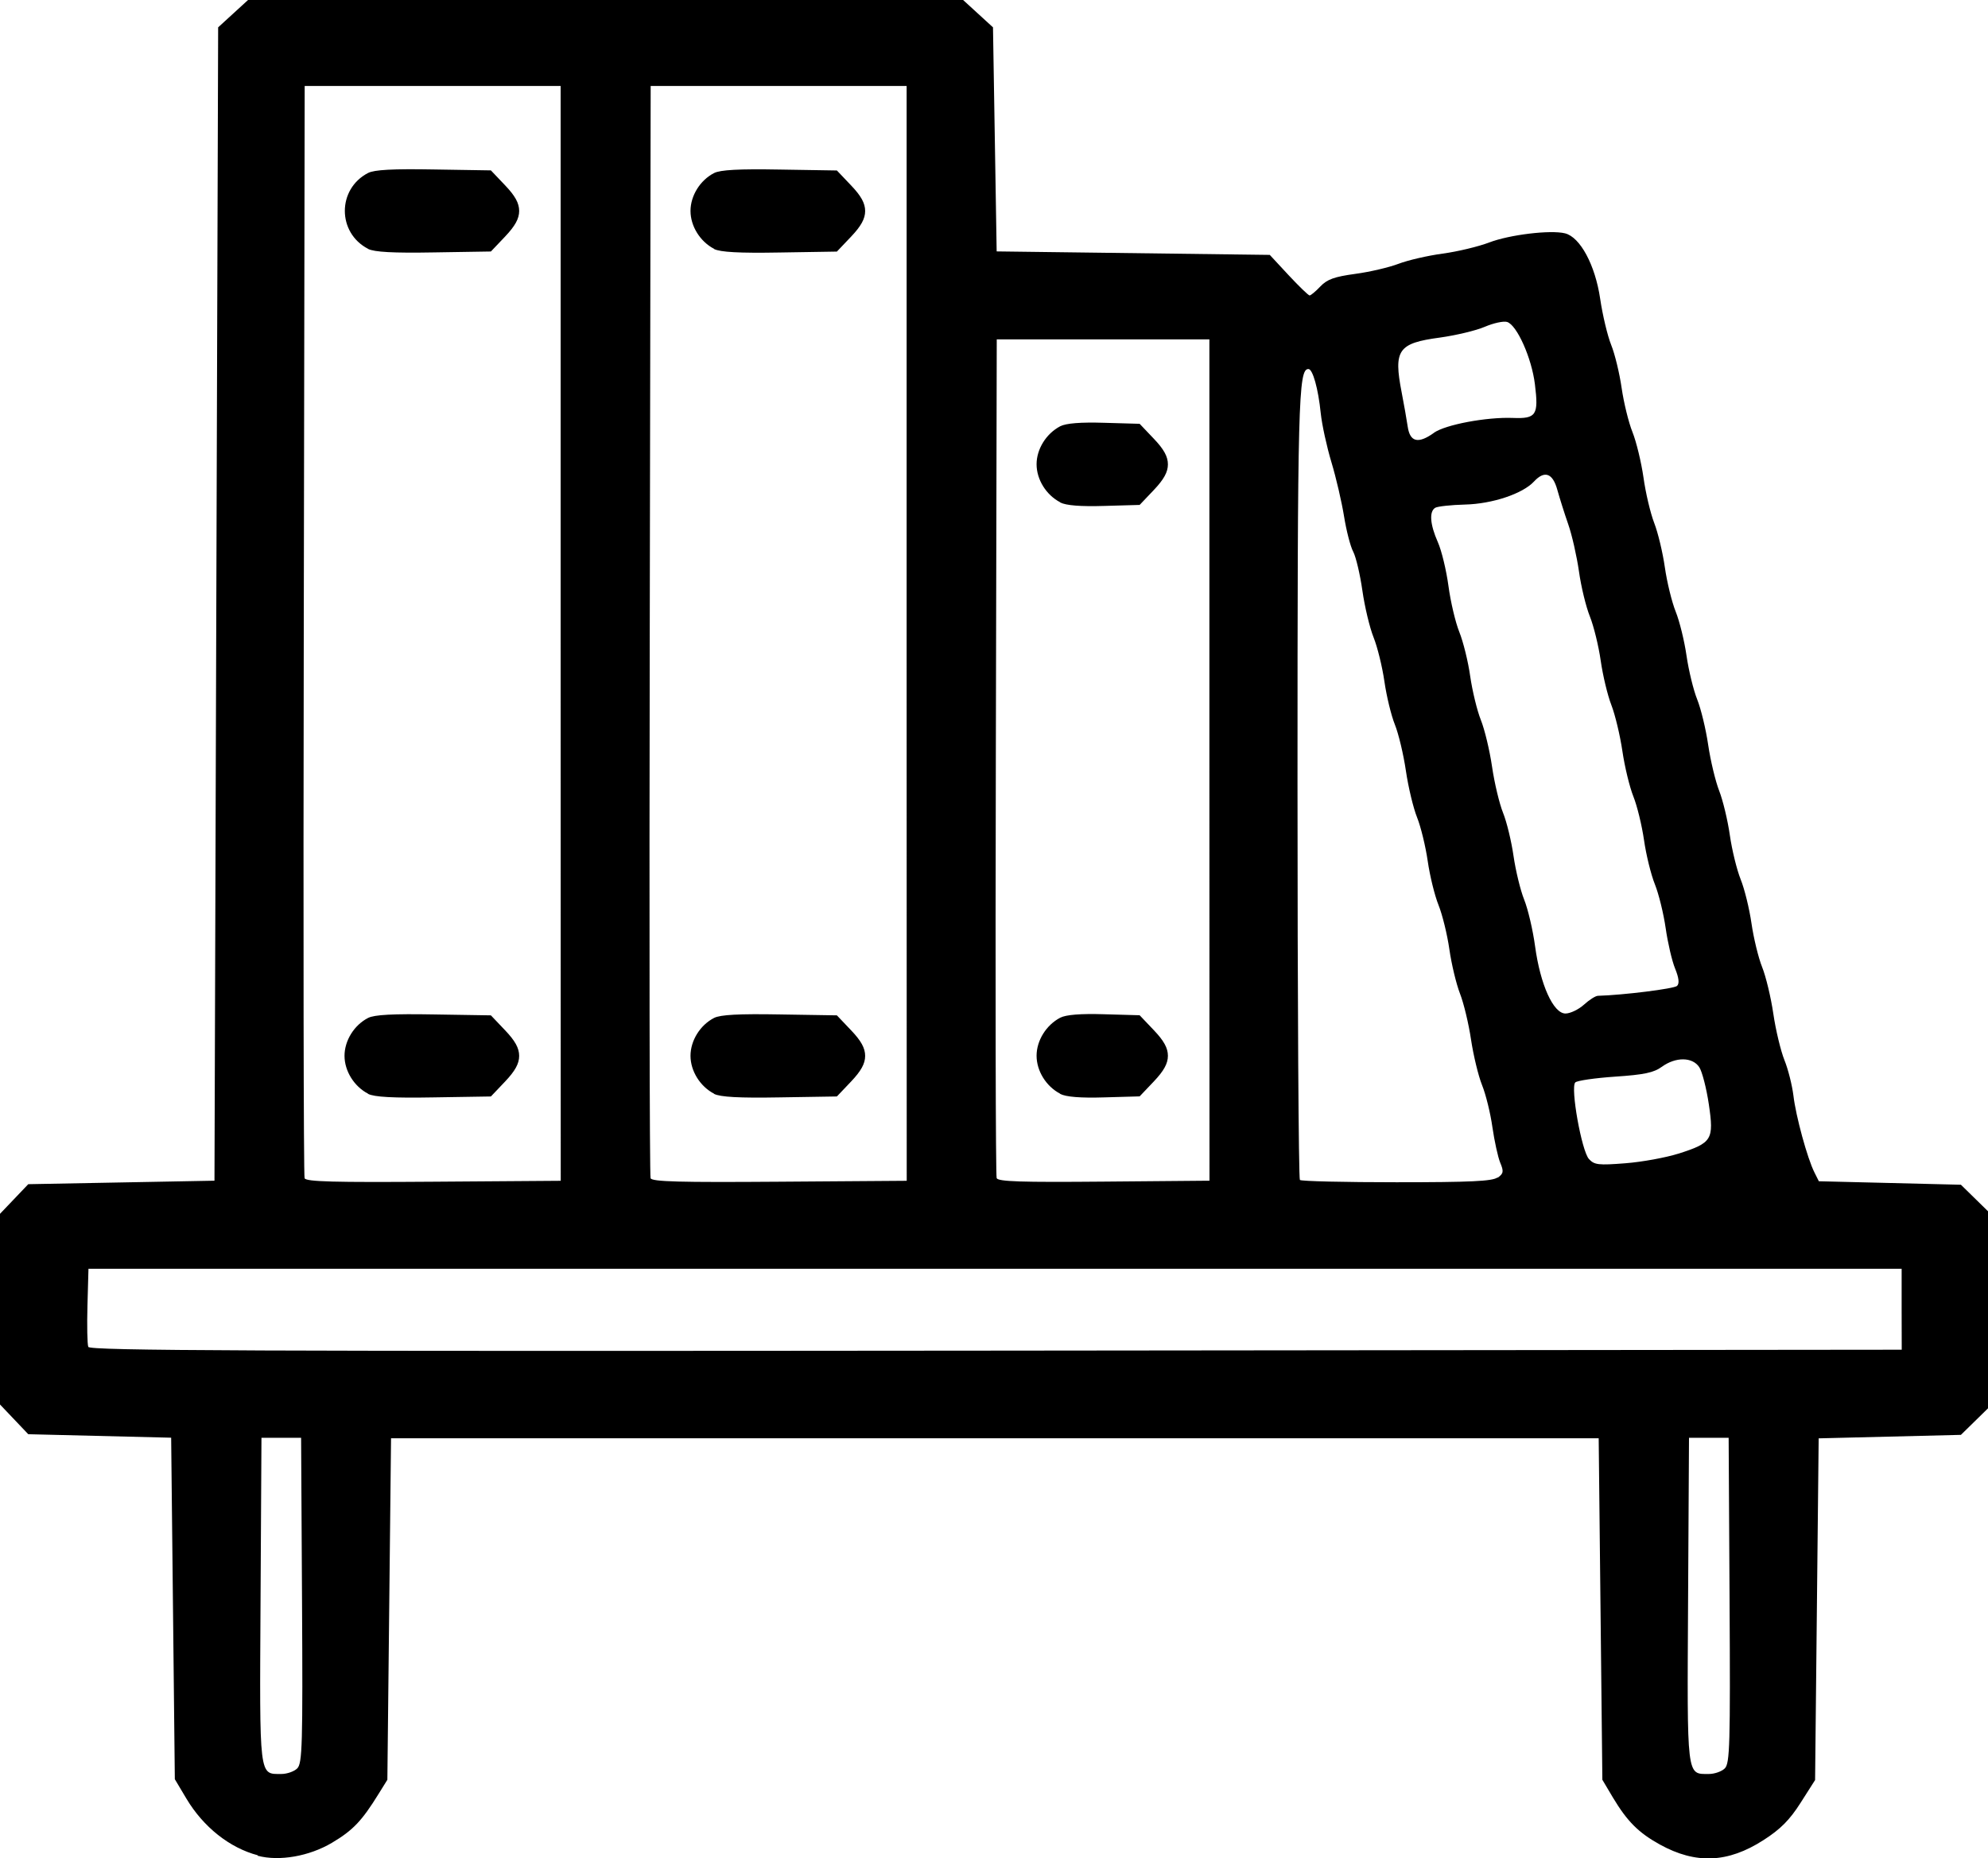 <svg width="21.662mm" height="20.251mm" version="1.1" viewBox="0 0 21.662 20.251" xmlns="http://www.w3.org/2000/svg">
 <g transform="translate(-53.758 -150.98)">
  <path d="m56.567 171.2c-0.306-0.08-0.593-0.308-0.777-0.616l-0.127-0.213-0.02-1.861-0.02-1.861-1.557-0.038-0.154-0.162-0.154-0.162v-2.078l0.308-0.323 2.029-0.038 0.02-6.285 0.02-6.285 0.165-0.151 0.165-0.151h7.783l0.165 0.151 0.165 0.151 0.02 1.221 0.02 1.221 2.976 0.038 0.205 0.221c0.113 0.121 0.216 0.221 0.229 0.221 0.013 0 0.066-0.044 0.117-0.098 0.074-0.078 0.153-0.106 0.38-0.137 0.158-0.021 0.37-0.071 0.472-0.11 0.102-0.039 0.318-0.089 0.481-0.111 0.163-0.022 0.391-0.077 0.506-0.121 0.221-0.085 0.668-0.139 0.827-0.1 0.165 0.041 0.329 0.345 0.383 0.713 0.026 0.177 0.08 0.404 0.12 0.503 0.04 0.099 0.091 0.31 0.114 0.47 0.023 0.159 0.076 0.376 0.118 0.48 0.042 0.105 0.096 0.328 0.12 0.495 0.023 0.167 0.076 0.39 0.117 0.496 0.041 0.105 0.093 0.323 0.116 0.484 0.023 0.161 0.076 0.377 0.118 0.482 0.042 0.104 0.095 0.32 0.118 0.48 0.023 0.159 0.075 0.374 0.116 0.476s0.095 0.325 0.12 0.496c0.025 0.17 0.079 0.396 0.12 0.501 0.041 0.105 0.093 0.322 0.116 0.483 0.023 0.161 0.076 0.377 0.118 0.482 0.042 0.104 0.095 0.32 0.118 0.48 0.023 0.159 0.075 0.374 0.116 0.476s0.096 0.331 0.122 0.509c0.026 0.178 0.081 0.405 0.121 0.505 0.041 0.101 0.084 0.275 0.098 0.387 0.026 0.223 0.152 0.685 0.229 0.837l0.048 0.096 1.548 0.038 0.148 0.145 0.148 0.145v2.146l-0.148 0.145-0.148 0.145-1.55 0.038-0.039 3.724-0.158 0.248c-0.119 0.187-0.219 0.288-0.405 0.407-0.387 0.249-0.736 0.264-1.128 0.048-0.233-0.129-0.356-0.252-0.513-0.514l-0.114-0.192-0.02-1.861-0.02-1.861h-13.159l-0.02 1.861-0.02 1.861-0.095 0.153c-0.183 0.296-0.28 0.398-0.509 0.534-0.248 0.147-0.573 0.204-0.81 0.141zm0.43-0.947c0.055-0.054 0.061-0.259 0.052-1.832l-0.01-1.771h-0.432l-0.01 1.771c-0.011 1.949-0.018 1.893 0.226 1.893 0.062 0 0.14-0.027 0.174-0.061zm15.555 0c0.055-0.054 0.061-0.259 0.052-1.832l-0.01-1.771h-0.432l-0.01 1.771c-0.011 1.949-0.018 1.893 0.226 1.893 0.062 0 0.14-0.027 0.174-0.061zm1.927-5.004v-0.441h-19.757l-0.011 0.4c-0.006 0.22-0.002 0.423 0.009 0.451 0.016 0.042 1.746 0.049 9.89 0.041l9.87-0.01zm-14.612-7.366v-5.966h-2.789l-0.01 5.928c-0.006 3.26-0.002 5.949 0.009 5.976 0.015 0.038 0.317 0.046 1.405 0.038l1.386-0.01zm-2.098 5.017c-0.152-0.079-0.257-0.247-0.257-0.413s0.105-0.335 0.257-0.413c0.068-0.035 0.271-0.046 0.716-0.038l0.622 0.01 0.154 0.162c0.11 0.115 0.154 0.195 0.154 0.28 0 0.084-0.044 0.164-0.154 0.28l-0.154 0.162-0.622 0.01c-0.445 8e-3 -0.648-4e-3 -0.716-0.038zm0-9.208c-0.338-0.175-0.338-0.652 0-0.827 0.068-0.035 0.271-0.046 0.716-0.038l0.622 0.01 0.154 0.162c0.11 0.115 0.154 0.195 0.154 0.28 0 0.084-0.044 0.164-0.154 0.28l-0.154 0.162-0.622 0.01c-0.445 8e-3 -0.648-4e-3 -0.716-0.038zm5.868 4.191v-5.966h-2.789l-0.01 5.928c-0.006 3.26-0.002 5.949 0.009 5.976 0.015 0.038 0.317 0.046 1.405 0.038l1.386-0.01zm-2.098 5.017c-0.152-0.079-0.257-0.247-0.257-0.413s0.105-0.335 0.257-0.413c0.068-0.035 0.271-0.046 0.716-0.038l0.622 0.01 0.154 0.162c0.11 0.115 0.154 0.195 0.154 0.28 0 0.084-0.044 0.164-0.154 0.28l-0.154 0.162-0.622 0.01c-0.445 8e-3 -0.648-4e-3 -0.716-0.038zm0-9.208c-0.152-0.079-0.257-0.247-0.257-0.413 0-0.166 0.105-0.335 0.257-0.413 0.068-0.035 0.271-0.046 0.716-0.038l0.622 0.01 0.154 0.162c0.11 0.115 0.154 0.195 0.154 0.28 0 0.084-0.044 0.164-0.154 0.28l-0.154 0.162-0.622 0.01c-0.445 8e-3 -0.648-4e-3 -0.716-0.038zm5.397 5.572v-4.585h-2.317l-0.01 4.546c-0.006 2.501-0.002 4.568 0.009 4.595 0.015 0.038 0.27 0.046 1.169 0.038l1.15-0.01zm-1.626 3.636c-0.153-0.08-0.257-0.248-0.257-0.414s0.105-0.334 0.257-0.414c0.063-0.033 0.222-0.046 0.48-0.038l0.386 0.011 0.154 0.162c0.11 0.115 0.154 0.195 0.154 0.28 0 0.084-0.044 0.164-0.154 0.28l-0.154 0.162-0.386 0.011c-0.258 8e-3 -0.417-5e-3 -0.48-0.038zm0-6.446c-0.153-0.08-0.257-0.248-0.257-0.414s0.105-0.334 0.257-0.414c0.063-0.033 0.222-0.046 0.48-0.038l0.386 0.011 0.154 0.162c0.11 0.115 0.154 0.195 0.154 0.28 0 0.084-0.044 0.164-0.154 0.28l-0.154 0.162-0.386 0.011c-0.258 8e-3 -0.417-5e-3 -0.48-0.038zm4.768 7.361c0.063-0.045 0.067-0.068 0.027-0.163-0.025-0.061-0.063-0.235-0.085-0.386-0.021-0.151-0.072-0.359-0.113-0.46-0.041-0.102-0.094-0.324-0.12-0.495-0.025-0.17-0.079-0.396-0.12-0.501-0.041-0.105-0.093-0.322-0.116-0.483-0.023-0.161-0.076-0.377-0.118-0.482-0.042-0.104-0.095-0.32-0.118-0.48-0.023-0.159-0.075-0.374-0.116-0.476s-0.096-0.331-0.122-0.509c-0.026-0.177-0.08-0.404-0.12-0.503-0.04-0.099-0.091-0.31-0.114-0.47-0.023-0.159-0.076-0.376-0.118-0.48-0.042-0.105-0.097-0.334-0.122-0.51s-0.07-0.367-0.1-0.424c-0.031-0.058-0.075-0.231-0.1-0.386s-0.086-0.419-0.137-0.588c-0.051-0.169-0.104-0.411-0.117-0.537-0.027-0.266-0.087-0.48-0.134-0.48-0.11 0-0.119 0.34-0.119 4.527 0 2.357 0.012 4.296 0.026 4.311 0.014 0.014 0.488 0.025 1.053 0.025 0.806 0 1.043-0.011 1.1-0.052zm1.97-0.262c0.366-0.117 0.387-0.152 0.33-0.538-0.026-0.175-0.073-0.357-0.104-0.404-0.074-0.112-0.256-0.114-0.407-5e-3 -0.089 0.065-0.196 0.087-0.51 0.108-0.218 0.015-0.414 0.043-0.434 0.063-0.055 0.054 0.069 0.748 0.149 0.835 0.059 0.064 0.103 0.069 0.397 0.046 0.182-0.014 0.442-0.062 0.578-0.105zm-1.031-1.623c0.058-0.053 0.127-0.097 0.153-0.097 0.277-8e-3 0.831-0.077 0.862-0.108 0.027-0.026 0.02-0.087-0.021-0.188-0.034-0.082-0.08-0.28-0.103-0.44-0.023-0.16-0.076-0.376-0.118-0.48-0.042-0.104-0.095-0.32-0.118-0.48-0.023-0.159-0.075-0.374-0.116-0.476-0.041-0.102-0.095-0.325-0.12-0.496-0.025-0.17-0.079-0.396-0.12-0.501-0.041-0.105-0.093-0.322-0.116-0.483-0.023-0.161-0.076-0.377-0.118-0.482-0.042-0.104-0.096-0.325-0.119-0.491-0.024-0.166-0.076-0.397-0.117-0.514-0.041-0.117-0.094-0.287-0.119-0.376-0.05-0.182-0.139-0.214-0.254-0.09-0.123 0.133-0.454 0.244-0.752 0.251-0.153 4e-3 -0.298 0.02-0.324 0.035-0.068 0.041-0.057 0.182 0.028 0.374 0.041 0.092 0.093 0.308 0.116 0.479 0.023 0.171 0.076 0.397 0.119 0.503 0.042 0.105 0.096 0.322 0.118 0.481 0.023 0.159 0.075 0.374 0.116 0.476 0.041 0.102 0.096 0.331 0.122 0.509 0.026 0.178 0.08 0.404 0.12 0.503 0.04 0.099 0.091 0.31 0.114 0.47 0.023 0.159 0.075 0.374 0.116 0.476 0.041 0.102 0.095 0.331 0.119 0.509 0.057 0.419 0.199 0.732 0.331 0.732 0.052 0 0.142-0.043 0.201-0.096zm-1.635-6.233c0.126-0.089 0.573-0.173 0.86-0.162 0.256 0.01 0.283-0.03 0.241-0.367-0.035-0.286-0.196-0.646-0.303-0.679-0.039-0.012-0.148 0.012-0.244 0.053-0.095 0.041-0.315 0.093-0.487 0.117-0.457 0.061-0.508 0.134-0.418 0.597 0.025 0.127 0.054 0.295 0.066 0.374 0.025 0.168 0.114 0.19 0.285 0.068z" stroke-width=".039"/>
 </g>
</svg>
